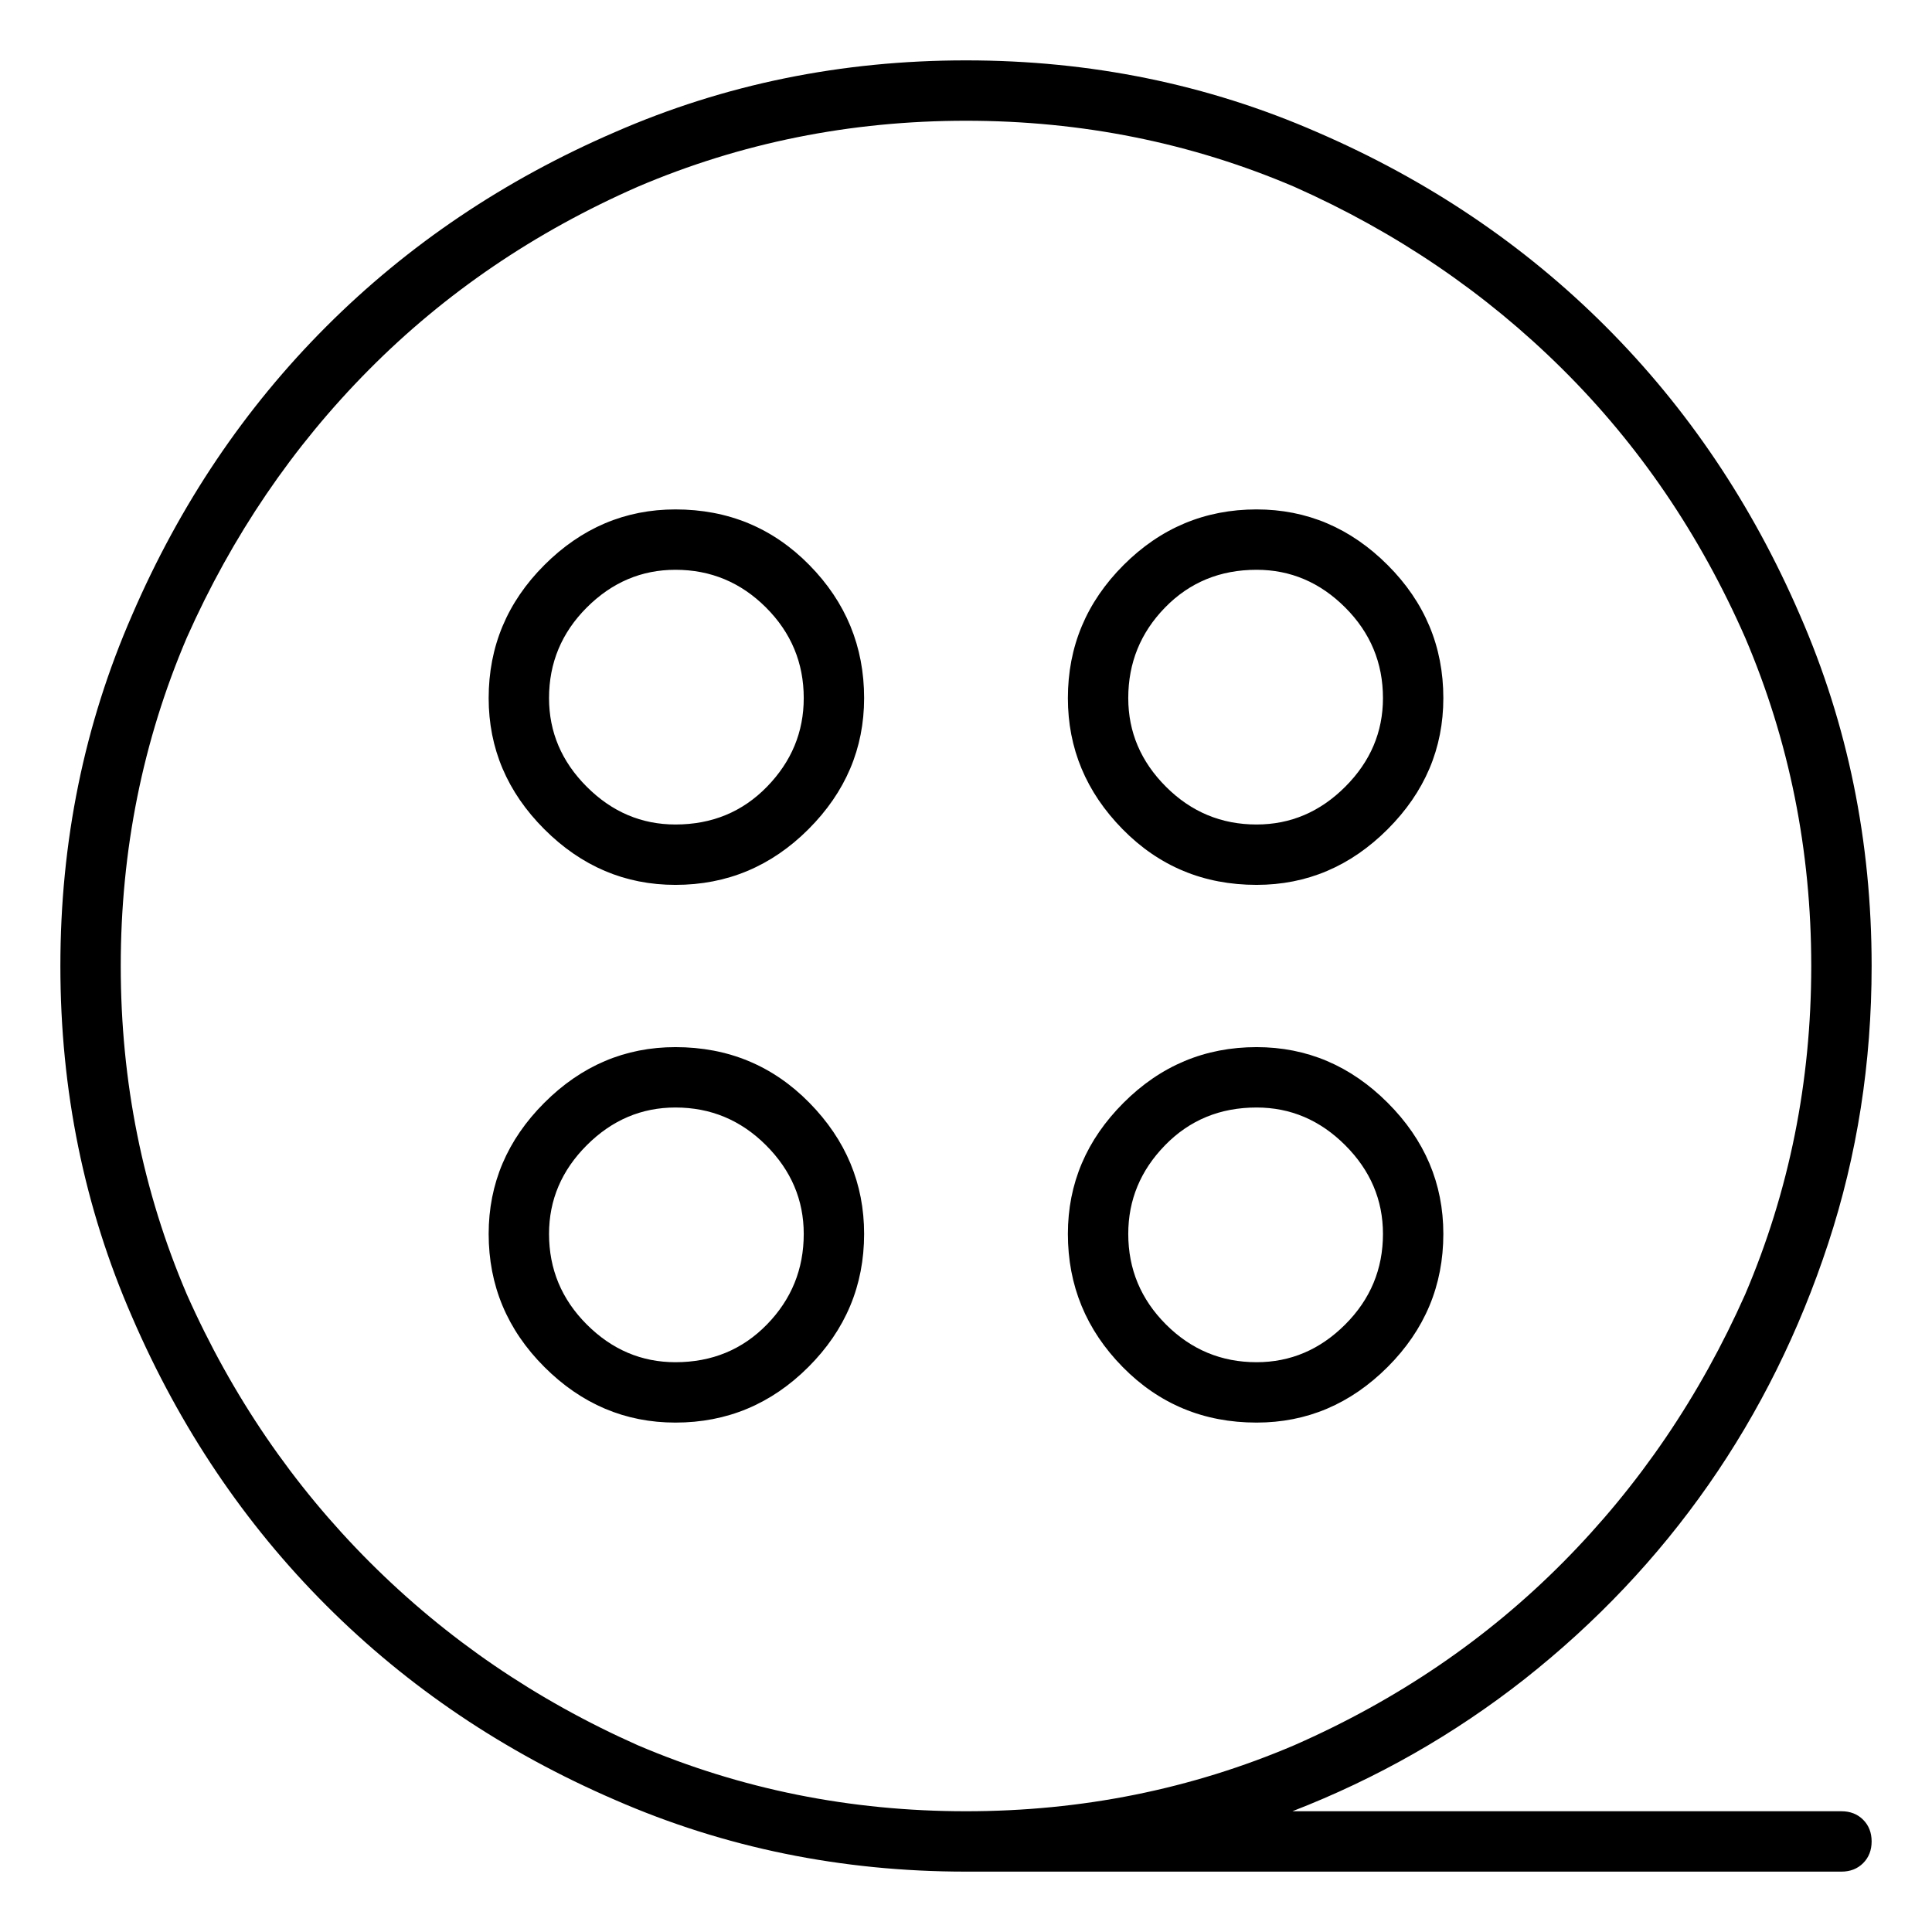 <svg viewBox="0 0 1024 1024" xmlns="http://www.w3.org/2000/svg">
  <path transform="scale(1, -1) translate(0, -960)" fill="currentColor" d="M358 690q-40 0 -69.5 -29.5t-29.5 -70.5q0 -40 29.5 -69.5t69.5 -29.5q41 0 70.5 29.5t29.5 69.5q0 41 -29 70.5t-71 29.5zM358 523q-27 0 -47 20t-20 47q0 28 20 48t47 20q28 0 48 -20t20 -48q0 -27 -19.5 -47t-48.5 -20zM666 491q40 0 69.5 29.5t29.5 69.5 q0 41 -29.5 70.5t-69.5 29.5q-41 0 -70.5 -29.5t-29.5 -70.5q0 -40 29 -69.5t71 -29.5zM666 658q27 0 47 -20t20 -48q0 -27 -20 -47t-47 -20q-28 0 -48 20t-20 47q0 28 19.5 48t48.5 20zM358 405q-40 0 -69.5 -29.5t-29.5 -69.5q0 -41 29.5 -70.5t69.5 -29.5q41 0 70.5 29.5 t29.5 70.5q0 40 -29 69.5t-71 29.5zM358 238q-27 0 -47 20t-20 48q0 27 20 47t47 20q28 0 48 -20t20 -47q0 -28 -19.5 -48t-48.5 -20zM666 206q40 0 69.5 29.5t29.5 70.5q0 40 -29.5 69.5t-69.5 29.5q-41 0 -70.5 -29.5t-29.5 -69.5q0 -41 29 -70.5t71 -29.5zM666 373 q27 0 47 -20t20 -47q0 -28 -20 -48t-47 -20q-28 0 -48 20t-20 48q0 27 19.5 47t48.5 20zM976 0h-291q67 26 123 70q57 45 97.5 103t63.5 128t23 147q0 99 -38 186q-38 88 -103 153t-153 103q-87 38 -186 38t-186 -38q-88 -38 -153 -103t-103 -153q-38 -87 -38 -186t38 -186 q38 -88 103 -153t153 -103q87 -38 186 -38h464q7 0 11.5 4.5t4.5 11.5t-4.5 11.5t-11.5 4.5zM64 448q0 92 35 174q36 81 96.5 142t142.5 97q82 35 174 35t174 -35q81 -36 142 -96.5t97 -142.5q35 -82 35 -174t-35 -174q-36 -81 -96.5 -142t-142.5 -97q-82 -35 -174 -35 t-174 35q-81 36 -142 97t-97 142q-35 82 -35 174z" />
</svg>